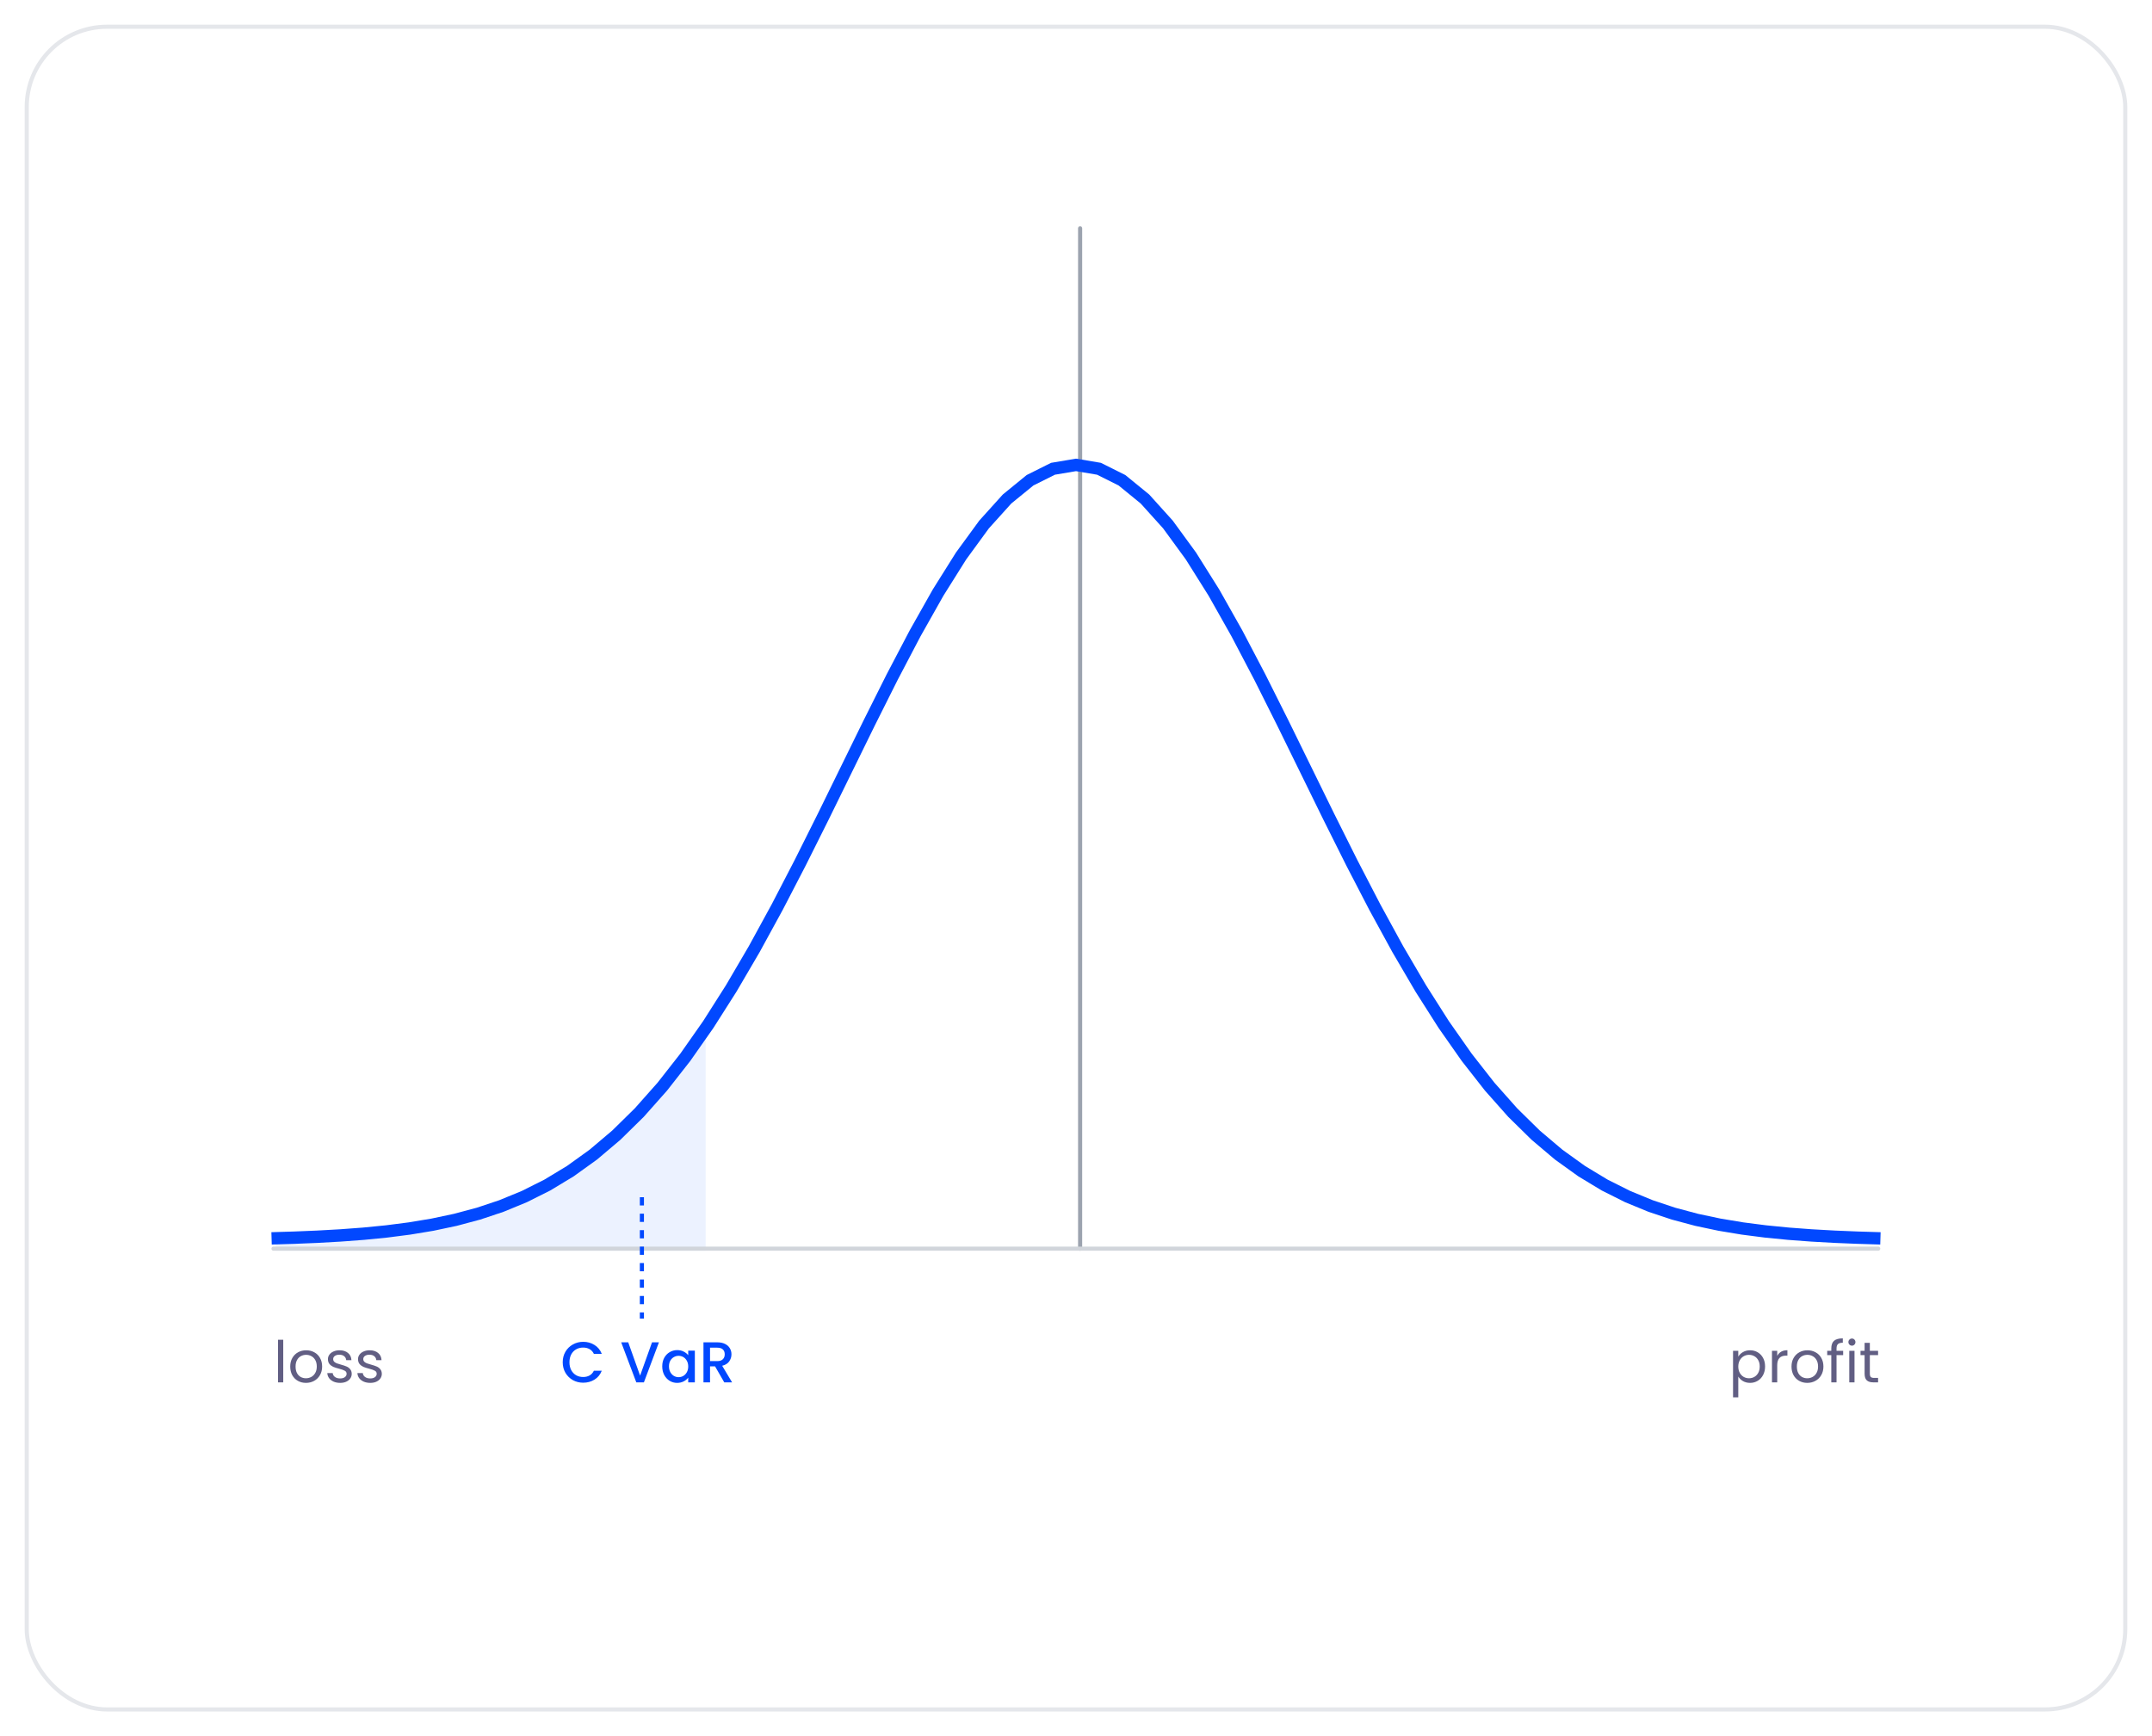 <svg width="523" height="422" viewBox="0 0 523 422" fill="none" xmlns="http://www.w3.org/2000/svg">
<g filter="url(#filter0_d_910_36868)">
<rect x="6" y="4" width="511" height="410" rx="20" fill="white"/>
<rect x="6.5" y="4.5" width="510" height="409" rx="19.5" stroke="#E5E7EB"/>
</g>
<path d="M68.837 325.64V336H67.563V325.64H68.837ZM74.355 336.126C73.636 336.126 72.983 335.963 72.395 335.636C71.816 335.309 71.359 334.847 71.023 334.25C70.696 333.643 70.533 332.943 70.533 332.15C70.533 331.366 70.701 330.675 71.037 330.078C71.382 329.471 71.849 329.009 72.437 328.692C73.025 328.365 73.683 328.202 74.411 328.202C75.139 328.202 75.797 328.365 76.385 328.692C76.973 329.009 77.435 329.467 77.771 330.064C78.116 330.661 78.289 331.357 78.289 332.15C78.289 332.943 78.111 333.643 77.757 334.25C77.411 334.847 76.94 335.309 76.343 335.636C75.745 335.963 75.083 336.126 74.355 336.126ZM74.355 335.006C74.812 335.006 75.241 334.899 75.643 334.684C76.044 334.469 76.366 334.147 76.609 333.718C76.861 333.289 76.987 332.766 76.987 332.15C76.987 331.534 76.865 331.011 76.623 330.582C76.38 330.153 76.063 329.835 75.671 329.63C75.279 329.415 74.854 329.308 74.397 329.308C73.93 329.308 73.501 329.415 73.109 329.63C72.726 329.835 72.418 330.153 72.185 330.582C71.951 331.011 71.835 331.534 71.835 332.15C71.835 332.775 71.947 333.303 72.171 333.732C72.404 334.161 72.712 334.483 73.095 334.698C73.477 334.903 73.897 335.006 74.355 335.006ZM82.68 336.126C82.092 336.126 81.564 336.028 81.098 335.832C80.631 335.627 80.262 335.347 79.992 334.992C79.721 334.628 79.572 334.213 79.544 333.746H80.86C80.897 334.129 81.074 334.441 81.392 334.684C81.718 334.927 82.143 335.048 82.666 335.048C83.151 335.048 83.534 334.941 83.814 334.726C84.094 334.511 84.234 334.241 84.234 333.914C84.234 333.578 84.084 333.331 83.786 333.172C83.487 333.004 83.025 332.841 82.4 332.682C81.83 332.533 81.364 332.383 81 332.234C80.645 332.075 80.337 331.847 80.076 331.548C79.824 331.24 79.698 330.839 79.698 330.344C79.698 329.952 79.814 329.593 80.048 329.266C80.281 328.939 80.612 328.683 81.042 328.496C81.471 328.3 81.961 328.202 82.512 328.202C83.361 328.202 84.047 328.417 84.57 328.846C85.092 329.275 85.372 329.863 85.41 330.61H84.136C84.108 330.209 83.944 329.887 83.646 329.644C83.356 329.401 82.964 329.28 82.47 329.28C82.012 329.28 81.648 329.378 81.378 329.574C81.107 329.77 80.972 330.027 80.972 330.344C80.972 330.596 81.051 330.806 81.21 330.974C81.378 331.133 81.583 331.263 81.826 331.366C82.078 331.459 82.423 331.567 82.862 331.688C83.412 331.837 83.86 331.987 84.206 332.136C84.551 332.276 84.845 332.491 85.088 332.78C85.34 333.069 85.47 333.447 85.48 333.914C85.48 334.334 85.363 334.712 85.13 335.048C84.896 335.384 84.565 335.65 84.136 335.846C83.716 336.033 83.23 336.126 82.68 336.126ZM89.994 336.126C89.406 336.126 88.879 336.028 88.412 335.832C87.945 335.627 87.577 335.347 87.306 334.992C87.035 334.628 86.886 334.213 86.858 333.746H88.174C88.212 334.129 88.389 334.441 88.706 334.684C89.033 334.927 89.457 335.048 89.98 335.048C90.466 335.048 90.848 334.941 91.128 334.726C91.408 334.511 91.548 334.241 91.548 333.914C91.548 333.578 91.399 333.331 91.1 333.172C90.802 333.004 90.34 332.841 89.714 332.682C89.145 332.533 88.678 332.383 88.314 332.234C87.96 332.075 87.651 331.847 87.39 331.548C87.138 331.24 87.012 330.839 87.012 330.344C87.012 329.952 87.129 329.593 87.362 329.266C87.596 328.939 87.927 328.683 88.356 328.496C88.785 328.3 89.275 328.202 89.826 328.202C90.675 328.202 91.362 328.417 91.884 328.846C92.407 329.275 92.687 329.863 92.724 330.61H91.45C91.422 330.209 91.259 329.887 90.96 329.644C90.671 329.401 90.279 329.28 89.784 329.28C89.327 329.28 88.963 329.378 88.692 329.574C88.421 329.77 88.286 330.027 88.286 330.344C88.286 330.596 88.365 330.806 88.524 330.974C88.692 331.133 88.897 331.263 89.14 331.366C89.392 331.459 89.737 331.567 90.176 331.688C90.727 331.837 91.175 331.987 91.52 332.136C91.865 332.276 92.159 332.491 92.402 332.78C92.654 333.069 92.785 333.447 92.794 333.914C92.794 334.334 92.677 334.712 92.444 335.048C92.211 335.384 91.879 335.65 91.45 335.846C91.03 336.033 90.545 336.126 89.994 336.126Z" fill="#615E83"/>
<path d="M136.758 331.114C136.758 330.162 136.978 329.308 137.416 328.552C137.864 327.796 138.466 327.208 139.222 326.788C139.988 326.359 140.823 326.144 141.728 326.144C142.764 326.144 143.684 326.401 144.486 326.914C145.298 327.418 145.886 328.137 146.25 329.07H144.332C144.08 328.557 143.73 328.174 143.282 327.922C142.834 327.67 142.316 327.544 141.728 327.544C141.084 327.544 140.51 327.689 140.006 327.978C139.502 328.267 139.106 328.683 138.816 329.224C138.536 329.765 138.396 330.395 138.396 331.114C138.396 331.833 138.536 332.463 138.816 333.004C139.106 333.545 139.502 333.965 140.006 334.264C140.51 334.553 141.084 334.698 141.728 334.698C142.316 334.698 142.834 334.572 143.282 334.32C143.73 334.068 144.08 333.685 144.332 333.172H146.25C145.886 334.105 145.298 334.824 144.486 335.328C143.684 335.832 142.764 336.084 141.728 336.084C140.814 336.084 139.978 335.874 139.222 335.454C138.466 335.025 137.864 334.432 137.416 333.676C136.978 332.92 136.758 332.066 136.758 331.114ZM160.141 326.27L156.487 336H154.639L150.971 326.27H152.679L155.563 334.362L158.461 326.27H160.141ZM160.944 332.108C160.944 331.333 161.102 330.647 161.42 330.05C161.746 329.453 162.185 328.991 162.736 328.664C163.296 328.328 163.912 328.16 164.584 328.16C165.19 328.16 165.718 328.281 166.166 328.524C166.623 328.757 166.987 329.051 167.258 329.406V328.286H168.868V336H167.258V334.852C166.987 335.216 166.618 335.519 166.152 335.762C165.685 336.005 165.153 336.126 164.556 336.126C163.893 336.126 163.286 335.958 162.736 335.622C162.185 335.277 161.746 334.801 161.42 334.194C161.102 333.578 160.944 332.883 160.944 332.108ZM167.258 332.136C167.258 331.604 167.146 331.142 166.922 330.75C166.707 330.358 166.422 330.059 166.068 329.854C165.713 329.649 165.33 329.546 164.92 329.546C164.509 329.546 164.126 329.649 163.772 329.854C163.417 330.05 163.128 330.344 162.904 330.736C162.689 331.119 162.582 331.576 162.582 332.108C162.582 332.64 162.689 333.107 162.904 333.508C163.128 333.909 163.417 334.217 163.772 334.432C164.136 334.637 164.518 334.74 164.92 334.74C165.33 334.74 165.713 334.637 166.068 334.432C166.422 334.227 166.707 333.928 166.922 333.536C167.146 333.135 167.258 332.668 167.258 332.136ZM176.018 336L173.778 332.108H172.56V336H170.964V326.27H174.324C175.071 326.27 175.701 326.401 176.214 326.662C176.737 326.923 177.124 327.273 177.376 327.712C177.637 328.151 177.768 328.641 177.768 329.182C177.768 329.817 177.581 330.395 177.208 330.918C176.844 331.431 176.279 331.781 175.514 331.968L177.922 336H176.018ZM172.56 330.834H174.324C174.921 330.834 175.369 330.685 175.668 330.386C175.976 330.087 176.13 329.686 176.13 329.182C176.13 328.678 175.981 328.286 175.682 328.006C175.383 327.717 174.931 327.572 174.324 327.572H172.56V330.834Z" fill="#0148FF"/>
<path d="M422.456 329.742C422.708 329.303 423.082 328.939 423.576 328.65C424.08 328.351 424.664 328.202 425.326 328.202C426.008 328.202 426.624 328.365 427.174 328.692C427.734 329.019 428.173 329.481 428.49 330.078C428.808 330.666 428.966 331.352 428.966 332.136C428.966 332.911 428.808 333.601 428.49 334.208C428.173 334.815 427.734 335.286 427.174 335.622C426.624 335.958 426.008 336.126 425.326 336.126C424.673 336.126 424.094 335.981 423.59 335.692C423.096 335.393 422.718 335.025 422.456 334.586V339.64H421.182V328.328H422.456V329.742ZM427.664 332.136C427.664 331.557 427.548 331.053 427.314 330.624C427.081 330.195 426.764 329.868 426.362 329.644C425.97 329.42 425.536 329.308 425.06 329.308C424.594 329.308 424.16 329.425 423.758 329.658C423.366 329.882 423.049 330.213 422.806 330.652C422.573 331.081 422.456 331.581 422.456 332.15C422.456 332.729 422.573 333.237 422.806 333.676C423.049 334.105 423.366 334.437 423.758 334.67C424.16 334.894 424.594 335.006 425.06 335.006C425.536 335.006 425.97 334.894 426.362 334.67C426.764 334.437 427.081 334.105 427.314 333.676C427.548 333.237 427.664 332.724 427.664 332.136ZM431.917 329.574C432.141 329.135 432.459 328.795 432.869 328.552C433.289 328.309 433.798 328.188 434.395 328.188V329.504H434.059C432.631 329.504 431.917 330.279 431.917 331.828V336H430.643V328.328H431.917V329.574ZM439.212 336.126C438.493 336.126 437.84 335.963 437.252 335.636C436.673 335.309 436.216 334.847 435.88 334.25C435.553 333.643 435.39 332.943 435.39 332.15C435.39 331.366 435.558 330.675 435.894 330.078C436.239 329.471 436.706 329.009 437.294 328.692C437.882 328.365 438.54 328.202 439.268 328.202C439.996 328.202 440.654 328.365 441.242 328.692C441.83 329.009 442.292 329.467 442.628 330.064C442.973 330.661 443.146 331.357 443.146 332.15C443.146 332.943 442.969 333.643 442.614 334.25C442.269 334.847 441.797 335.309 441.2 335.636C440.603 335.963 439.94 336.126 439.212 336.126ZM439.212 335.006C439.669 335.006 440.099 334.899 440.5 334.684C440.901 334.469 441.223 334.147 441.466 333.718C441.718 333.289 441.844 332.766 441.844 332.15C441.844 331.534 441.723 331.011 441.48 330.582C441.237 330.153 440.92 329.835 440.528 329.63C440.136 329.415 439.711 329.308 439.254 329.308C438.787 329.308 438.358 329.415 437.966 329.63C437.583 329.835 437.275 330.153 437.042 330.582C436.809 331.011 436.692 331.534 436.692 332.15C436.692 332.775 436.804 333.303 437.028 333.732C437.261 334.161 437.569 334.483 437.952 334.698C438.335 334.903 438.755 335.006 439.212 335.006ZM447.943 329.378H446.333V336H445.059V329.378H444.065V328.328H445.059V327.782C445.059 326.923 445.278 326.298 445.717 325.906C446.165 325.505 446.879 325.304 447.859 325.304V326.368C447.299 326.368 446.902 326.48 446.669 326.704C446.445 326.919 446.333 327.278 446.333 327.782V328.328H447.943V329.378ZM450.087 327.082C449.844 327.082 449.639 326.998 449.471 326.83C449.303 326.662 449.219 326.457 449.219 326.214C449.219 325.971 449.303 325.766 449.471 325.598C449.639 325.43 449.844 325.346 450.087 325.346C450.32 325.346 450.516 325.43 450.675 325.598C450.843 325.766 450.927 325.971 450.927 326.214C450.927 326.457 450.843 326.662 450.675 326.83C450.516 326.998 450.32 327.082 450.087 327.082ZM450.703 328.328V336H449.429V328.328H450.703ZM454.428 329.378V333.9C454.428 334.273 454.507 334.539 454.666 334.698C454.825 334.847 455.1 334.922 455.492 334.922H456.43V336H455.282C454.573 336 454.041 335.837 453.686 335.51C453.331 335.183 453.154 334.647 453.154 333.9V329.378H452.16V328.328H453.154V326.396H454.428V328.328H456.43V329.378H454.428Z" fill="#615E83"/>
<line x1="262.5" y1="55.5" x2="262.5" y2="303.5" stroke="#9CA3AF" stroke-linecap="round"/>
<path d="M171.5 304V250.5C132.5 307 92.5 298 67 301V304H171.5Z" fill="#ECF2FF"/>
<path d="M66 301L71.586 300.83L77.171 300.599L82.757 300.286L88.343 299.869L93.929 299.319L99.514 298.601L105.1 297.674L110.686 296.491L116.271 294.997L121.857 293.134L127.443 290.836L133.029 288.034L138.614 284.658L144.2 280.64L149.786 275.913L155.371 270.423L160.957 264.126L166.543 256.995L172.129 249.027L177.714 240.244L183.3 230.699L188.886 220.478L194.471 209.702L200.057 198.525L205.643 187.134L211.229 175.746L216.814 164.597L222.4 153.941L227.986 144.037L233.571 135.139L239.157 127.486L244.743 121.291L250.329 116.731L255.914 113.94L261.5 113L267.086 113.94L272.671 116.731L278.257 121.291L283.843 127.486L289.429 135.139L295.014 144.037L300.6 153.941L306.186 164.597L311.771 175.746L317.357 187.134L322.943 198.525L328.529 209.702L334.114 220.478L339.7 230.699L345.286 240.244L350.871 249.027L356.457 256.995L362.043 264.126L367.629 270.423L373.214 275.913L378.8 280.64L384.386 284.658L389.971 288.034L395.557 290.836L401.143 293.134L406.729 294.997L412.314 296.491L417.9 297.674L423.486 298.601L429.071 299.319L434.657 299.869L440.243 300.286L445.829 300.599L451.414 300.83L457 301" stroke="#0148FF" stroke-width="3"/>
<line x1="66.465" y1="303.5" x2="456.465" y2="303.5" stroke="#D1D5DB" stroke-linecap="round"/>
<path d="M156 291V320.5" stroke="#0148FF" stroke-dasharray="2 2"/>
<defs>
<filter id="filter0_d_910_36868" x="0" y="0" width="523" height="422" filterUnits="userSpaceOnUse" color-interpolation-filters="sRGB">
<feFlood flood-opacity="0" result="BackgroundImageFix"/>
<feColorMatrix in="SourceAlpha" type="matrix" values="0 0 0 0 0 0 0 0 0 0 0 0 0 0 0 0 0 0 127 0" result="hardAlpha"/>
<feOffset dy="2"/>
<feGaussianBlur stdDeviation="3"/>
<feComposite in2="hardAlpha" operator="out"/>
<feColorMatrix type="matrix" values="0 0 0 0 0.051 0 0 0 0 0.039 0 0 0 0 0.173 0 0 0 0.08 0"/>
<feBlend mode="normal" in2="BackgroundImageFix" result="effect1_dropShadow_910_36868"/>
<feBlend mode="normal" in="SourceGraphic" in2="effect1_dropShadow_910_36868" result="shape"/>
</filter>
</defs>
</svg>
